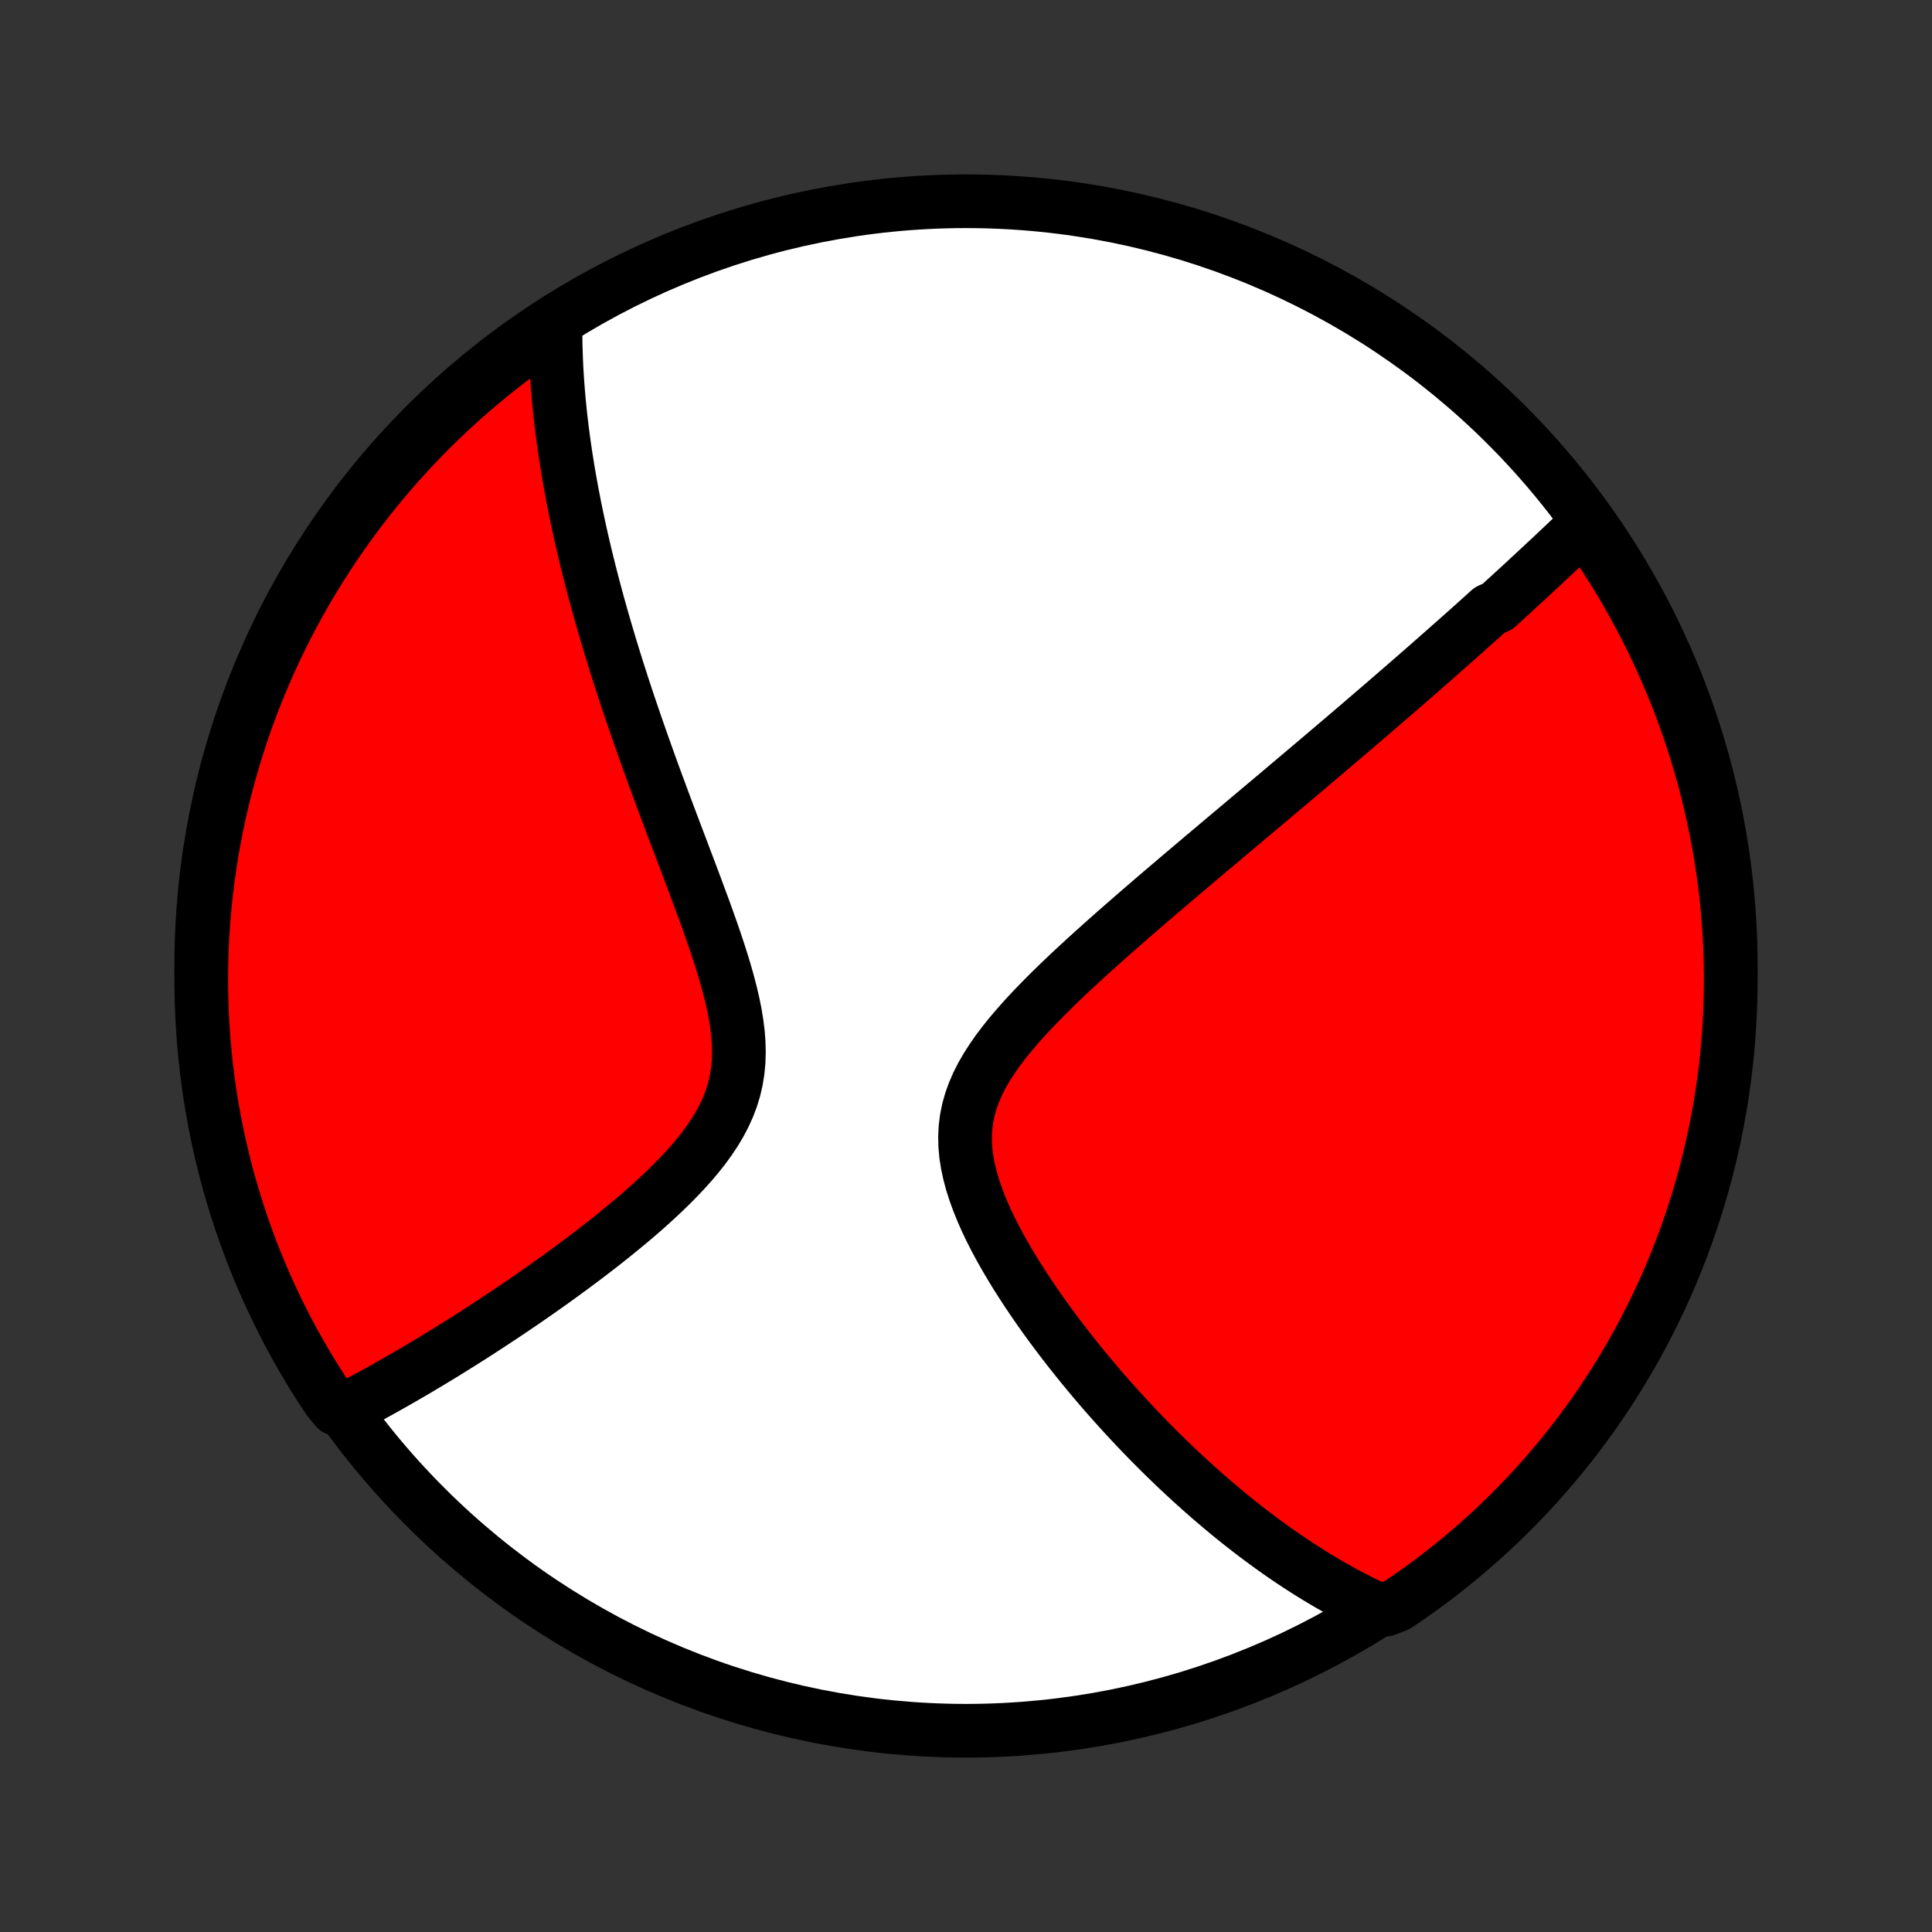 <?xml version="1.0" encoding="utf-8" standalone="no"?>
<!DOCTYPE svg PUBLIC "-//W3C//DTD SVG 1.1//EN"
  "http://www.w3.org/Graphics/SVG/1.1/DTD/svg11.dtd">
<!-- Created with matplotlib (http://matplotlib.org/) -->
<svg height="72pt" version="1.1" viewBox="0 0 72 72" width="72pt" xmlns="http://www.w3.org/2000/svg" xmlns:xlink="http://www.w3.org/1999/xlink">
 <rect x="0" y="0" width="72" height="72" fill="#333333" stroke="none"/>
 <defs>
  <style type="text/css">
*{stroke-linecap:butt;stroke-linejoin:round;}
  </style>
 </defs>
 <g id="figure_1">
  <g id="patch_1">
   <path d="
M0 72
L72 72
L72 0
L0 0
z
" style="fill:none;"/>
  </g>
  <g id="axes_1">
   <g id="PatchCollection_1">
    <defs>
     <path d="
M36 -7.5
C43.558 -7.5 50.808 -10.503 56.153 -15.848
C61.497 -21.192 64.5 -28.442 64.5 -36
C64.5 -43.558 61.497 -50.808 56.153 -56.153
C50.808 -61.497 43.558 -64.5 36 -64.5
C28.442 -64.5 21.192 -61.497 15.848 -56.153
C10.503 -50.808 7.5 -43.558 7.5 -36
C7.5 -28.442 10.503 -21.192 15.848 -15.848
C21.192 -10.503 28.442 -7.5 36 -7.5
z
" id="C0_0_a811fe30f3"/>
     <path d="
M59.146 -52.51
L59.005 -52.374
L58.864 -52.239
L58.722 -52.104
L58.58 -51.969
L58.438 -51.834
L58.296 -51.699
L58.153 -51.564
L58.01 -51.429
L57.867 -51.295
L57.723 -51.16
L57.579 -51.026
L57.435 -50.891
L57.29 -50.756
L57.145 -50.621
L56.999 -50.486
L56.853 -50.351
L56.706 -50.215
L56.559 -50.08
L56.411 -49.944
L56.262 -49.808
L56.113 -49.672
L55.963 -49.535
L55.813 -49.398
L55.509 -49.261
L55.356 -49.123
L55.203 -48.984
L55.048 -48.846
L54.893 -48.706
L54.736 -48.566
L54.579 -48.426
L54.42 -48.285
L54.261 -48.143
L54.1 -48.001
L53.938 -47.858
L53.775 -47.714
L53.611 -47.569
L53.445 -47.423
L53.278 -47.276
L53.11 -47.129
L52.94 -46.98
L52.769 -46.831
L52.596 -46.681
L52.422 -46.529
L52.246 -46.376
L52.068 -46.222
L51.889 -46.067
L51.708 -45.91
L51.525 -45.752
L51.34 -45.593
L51.153 -45.433
L50.964 -45.271
L50.773 -45.107
L50.581 -44.942
L50.385 -44.775
L50.188 -44.607
L49.989 -44.437
L49.786 -44.265
L49.582 -44.091
L49.376 -43.916
L49.166 -43.738
L48.955 -43.559
L48.74 -43.377
L48.523 -43.194
L48.303 -43.008
L48.081 -42.821
L47.856 -42.631
L47.628 -42.438
L47.397 -42.244
L47.163 -42.047
L46.926 -41.848
L46.686 -41.646
L46.444 -41.442
L46.198 -41.236
L45.949 -41.026
L45.697 -40.815
L45.443 -40.6
L45.185 -40.383
L44.924 -40.163
L44.66 -39.94
L44.394 -39.715
L44.124 -39.487
L43.852 -39.256
L43.577 -39.022
L43.299 -38.785
L43.019 -38.546
L42.737 -38.303
L42.452 -38.058
L42.166 -37.809
L41.878 -37.558
L41.588 -37.304
L41.297 -37.047
L41.006 -36.788
L40.714 -36.525
L40.422 -36.259
L40.13 -35.991
L39.84 -35.72
L39.551 -35.446
L39.265 -35.169
L38.982 -34.889
L38.704 -34.606
L38.43 -34.321
L38.163 -34.032
L37.904 -33.74
L37.654 -33.446
L37.414 -33.148
L37.187 -32.848
L36.974 -32.544
L36.776 -32.236
L36.596 -31.925
L36.436 -31.61
L36.298 -31.292
L36.182 -30.97
L36.09 -30.643
L36.023 -30.313
L35.981 -29.98
L35.964 -29.642
L35.971 -29.302
L36.002 -28.959
L36.056 -28.614
L36.131 -28.267
L36.224 -27.918
L36.336 -27.569
L36.463 -27.22
L36.604 -26.871
L36.758 -26.523
L36.923 -26.177
L37.098 -25.833
L37.282 -25.491
L37.474 -25.152
L37.672 -24.816
L37.875 -24.483
L38.084 -24.155
L38.296 -23.83
L38.513 -23.509
L38.732 -23.192
L38.953 -22.88
L39.177 -22.573
L39.403 -22.27
L39.629 -21.973
L39.856 -21.68
L40.085 -21.392
L40.313 -21.109
L40.542 -20.831
L40.77 -20.558
L40.998 -20.29
L41.226 -20.027
L41.454 -19.77
L41.68 -19.517
L41.906 -19.269
L42.131 -19.026
L42.355 -18.788
L42.578 -18.555
L42.8 -18.326
L43.021 -18.102
L43.24 -17.883
L43.459 -17.669
L43.676 -17.459
L43.891 -17.253
L44.106 -17.052
L44.319 -16.855
L44.531 -16.662
L44.742 -16.473
L44.951 -16.288
L45.159 -16.108
L45.366 -15.931
L45.572 -15.758
L45.776 -15.588
L45.98 -15.422
L46.182 -15.26
L46.383 -15.102
L46.582 -14.947
L46.781 -14.795
L46.979 -14.646
L47.176 -14.501
L47.372 -14.359
L47.566 -14.22
L47.761 -14.084
L47.954 -13.951
L48.146 -13.821
L48.338 -13.694
L48.529 -13.57
L48.719 -13.448
L48.909 -13.329
L49.098 -13.213
L49.287 -13.1
L49.475 -12.989
L49.663 -12.88
L49.85 -12.775
L50.037 -12.671
L50.224 -12.57
L50.41 -12.472
L50.597 -12.376
L50.783 -12.282
L50.969 -12.191
L51.155 -12.102
L51.642 -12.015
L52.055 -12.176
L52.464 -12.453
L52.867 -12.736
L53.266 -13.027
L53.659 -13.325
L54.047 -13.63
L54.429 -13.942
L54.805 -14.26
L55.176 -14.585
L55.541 -14.916
L55.9 -15.254
L56.253 -15.598
L56.6 -15.949
L56.941 -16.305
L57.275 -16.668
L57.603 -17.036
L57.924 -17.41
L58.238 -17.79
L58.546 -18.176
L58.847 -18.567
L59.141 -18.963
L59.428 -19.364
L59.707 -19.77
L59.98 -20.182
L60.245 -20.598
L60.503 -21.019
L60.753 -21.444
L60.996 -21.874
L61.231 -22.308
L61.458 -22.747
L61.678 -23.189
L61.89 -23.635
L62.094 -24.085
L62.29 -24.539
L62.478 -24.996
L62.658 -25.456
L62.83 -25.92
L62.993 -26.387
L63.149 -26.857
L63.296 -27.329
L63.435 -27.804
L63.566 -28.282
L63.688 -28.762
L63.801 -29.244
L63.907 -29.728
L64.003 -30.215
L64.091 -30.702
L64.171 -31.192
L64.242 -31.683
L64.305 -32.175
L64.359 -32.669
L64.404 -33.163
L64.44 -33.659
L64.468 -34.155
L64.487 -34.651
L64.498 -35.148
L64.5 -35.646
L64.493 -36.143
L64.477 -36.64
L64.453 -37.138
L64.42 -37.634
L64.379 -38.131
L64.329 -38.626
L64.27 -39.121
L64.202 -39.615
L64.126 -40.108
L64.042 -40.6
L63.949 -41.09
L63.847 -41.578
L63.737 -42.065
L63.618 -42.55
L63.492 -43.033
L63.356 -43.514
L63.212 -43.993
L63.061 -44.469
L62.9 -44.943
L62.732 -45.414
L62.556 -45.882
L62.371 -46.347
L62.178 -46.809
L61.977 -47.267
L61.769 -47.722
L61.553 -48.174
L61.328 -48.622
L61.096 -49.066
L60.857 -49.506
L60.61 -49.942
L60.355 -50.374
L60.093 -50.801
L59.824 -51.224
L59.547 -51.642
z
" id="C0_1_eb3dcf9d0a"/>
     <path d="
M20.705 -59.997
L20.703 -59.792
L20.703 -59.588
L20.704 -59.383
L20.707 -59.178
L20.712 -58.973
L20.719 -58.767
L20.727 -58.56
L20.736 -58.354
L20.747 -58.146
L20.76 -57.938
L20.774 -57.73
L20.79 -57.52
L20.807 -57.31
L20.825 -57.099
L20.846 -56.888
L20.867 -56.675
L20.89 -56.461
L20.915 -56.246
L20.941 -56.031
L20.969 -55.814
L20.998 -55.596
L21.028 -55.376
L21.061 -55.155
L21.094 -54.933
L21.13 -54.709
L21.166 -54.484
L21.205 -54.258
L21.245 -54.029
L21.287 -53.799
L21.33 -53.567
L21.375 -53.334
L21.421 -53.098
L21.47 -52.86
L21.52 -52.621
L21.572 -52.379
L21.625 -52.135
L21.681 -51.889
L21.738 -51.641
L21.797 -51.39
L21.858 -51.136
L21.921 -50.881
L21.986 -50.622
L22.053 -50.361
L22.122 -50.097
L22.193 -49.831
L22.266 -49.561
L22.342 -49.289
L22.419 -49.014
L22.499 -48.736
L22.581 -48.454
L22.666 -48.169
L22.752 -47.882
L22.841 -47.591
L22.933 -47.296
L23.026 -46.998
L23.123 -46.697
L23.221 -46.392
L23.323 -46.084
L23.426 -45.773
L23.533 -45.457
L23.642 -45.139
L23.753 -44.816
L23.867 -44.49
L23.983 -44.16
L24.102 -43.827
L24.223 -43.49
L24.346 -43.15
L24.472 -42.806
L24.601 -42.459
L24.731 -42.108
L24.863 -41.754
L24.997 -41.397
L25.133 -41.037
L25.271 -40.673
L25.41 -40.307
L25.549 -39.938
L25.69 -39.566
L25.831 -39.192
L25.971 -38.816
L26.111 -38.438
L26.251 -38.059
L26.388 -37.678
L26.523 -37.295
L26.655 -36.913
L26.782 -36.53
L26.904 -36.147
L27.02 -35.764
L27.128 -35.383
L27.227 -35.002
L27.316 -34.624
L27.392 -34.249
L27.453 -33.877
L27.5 -33.508
L27.528 -33.144
L27.537 -32.784
L27.526 -32.43
L27.492 -32.081
L27.437 -31.739
L27.359 -31.403
L27.258 -31.073
L27.135 -30.75
L26.991 -30.433
L26.828 -30.123
L26.647 -29.819
L26.449 -29.522
L26.237 -29.23
L26.011 -28.944
L25.775 -28.663
L25.528 -28.388
L25.274 -28.118
L25.012 -27.853
L24.745 -27.593
L24.473 -27.338
L24.198 -27.087
L23.92 -26.841
L23.64 -26.6
L23.358 -26.364
L23.076 -26.132
L22.794 -25.904
L22.513 -25.681
L22.232 -25.462
L21.952 -25.247
L21.674 -25.036
L21.397 -24.83
L21.123 -24.628
L20.85 -24.429
L20.58 -24.235
L20.313 -24.045
L20.048 -23.859
L19.786 -23.676
L19.527 -23.497
L19.271 -23.323
L19.017 -23.151
L18.767 -22.984
L18.52 -22.82
L18.276 -22.659
L18.035 -22.502
L17.797 -22.348
L17.562 -22.197
L17.33 -22.05
L17.101 -21.906
L16.875 -21.765
L16.652 -21.626
L16.432 -21.491
L16.215 -21.359
L16.001 -21.23
L15.789 -21.103
L15.581 -20.979
L15.375 -20.858
L15.171 -20.739
L14.97 -20.623
L14.772 -20.51
L14.576 -20.399
L14.383 -20.29
L14.192 -20.183
L14.003 -20.079
L13.817 -19.977
L13.632 -19.878
L13.45 -19.78
L13.27 -19.684
L13.092 -19.591
L12.528 -19.5
L12.25 -19.834
L11.979 -20.246
L11.714 -20.663
L11.458 -21.085
L11.209 -21.511
L10.967 -21.941
L10.733 -22.376
L10.507 -22.815
L10.289 -23.258
L10.078 -23.705
L9.875 -24.156
L9.68 -24.61
L9.493 -25.067
L9.315 -25.529
L9.144 -25.993
L8.982 -26.46
L8.828 -26.93
L8.682 -27.403
L8.544 -27.879
L8.415 -28.357
L8.294 -28.837
L8.182 -29.319
L8.078 -29.804
L7.982 -30.29
L7.896 -30.779
L7.817 -31.268
L7.748 -31.76
L7.686 -32.252
L7.634 -32.746
L7.59 -33.24
L7.555 -33.736
L7.528 -34.232
L7.511 -34.729
L7.501 -35.226
L7.501 -35.723
L7.509 -36.221
L7.526 -36.718
L7.551 -37.215
L7.586 -37.712
L7.629 -38.208
L7.68 -38.704
L7.74 -39.198
L7.809 -39.692
L7.886 -40.185
L7.972 -40.676
L8.067 -41.166
L8.169 -41.654
L8.281 -42.141
L8.401 -42.626
L8.529 -43.109
L8.666 -43.589
L8.811 -44.067
L8.964 -44.543
L9.125 -45.017
L9.295 -45.487
L9.473 -45.955
L9.659 -46.419
L9.853 -46.88
L10.054 -47.339
L10.264 -47.793
L10.482 -48.244
L10.707 -48.691
L10.94 -49.135
L11.181 -49.574
L11.429 -50.01
L11.685 -50.441
L11.948 -50.867
L12.219 -51.289
L12.496 -51.707
L12.781 -52.119
L13.073 -52.527
L13.372 -52.93
L13.678 -53.327
L13.991 -53.72
L14.31 -54.106
L14.636 -54.488
L14.969 -54.864
L15.307 -55.233
L15.653 -55.598
L16.004 -55.956
L16.361 -56.308
L16.725 -56.654
L17.094 -56.993
L17.469 -57.327
L17.85 -57.653
L18.236 -57.973
L18.628 -58.287
L19.025 -58.593
L19.427 -58.893
L19.834 -59.186
L20.246 -59.472
z
" id="C0_2_5dbcd53439"/>
    </defs>
    <g clip-path="url(#p1bffca34e9)">
     <use style="fill:#ffffff;stroke:#000000;stroke-width:2.0;" x="0.0" xlink:href="#C0_0_a811fe30f3" y="72.0"/>
    </g>
    <g clip-path="url(#p1bffca34e9)">
     <use style="fill:#ff0000;stroke:#000000;stroke-width:2.0;" x="0.0" xlink:href="#C0_1_eb3dcf9d0a" y="72.0"/>
    </g>
    <g clip-path="url(#p1bffca34e9)">
     <use style="fill:#ff0000;stroke:#000000;stroke-width:2.0;" x="0.0" xlink:href="#C0_2_5dbcd53439" y="72.0"/>
    </g>
   </g>
  </g>
 </g>
 <defs>
  <clipPath id="p1bffca34e9">
   <rect height="72.0" width="72.0" x="0.0" y="0.0"/>
  </clipPath>
 </defs>
</svg>
